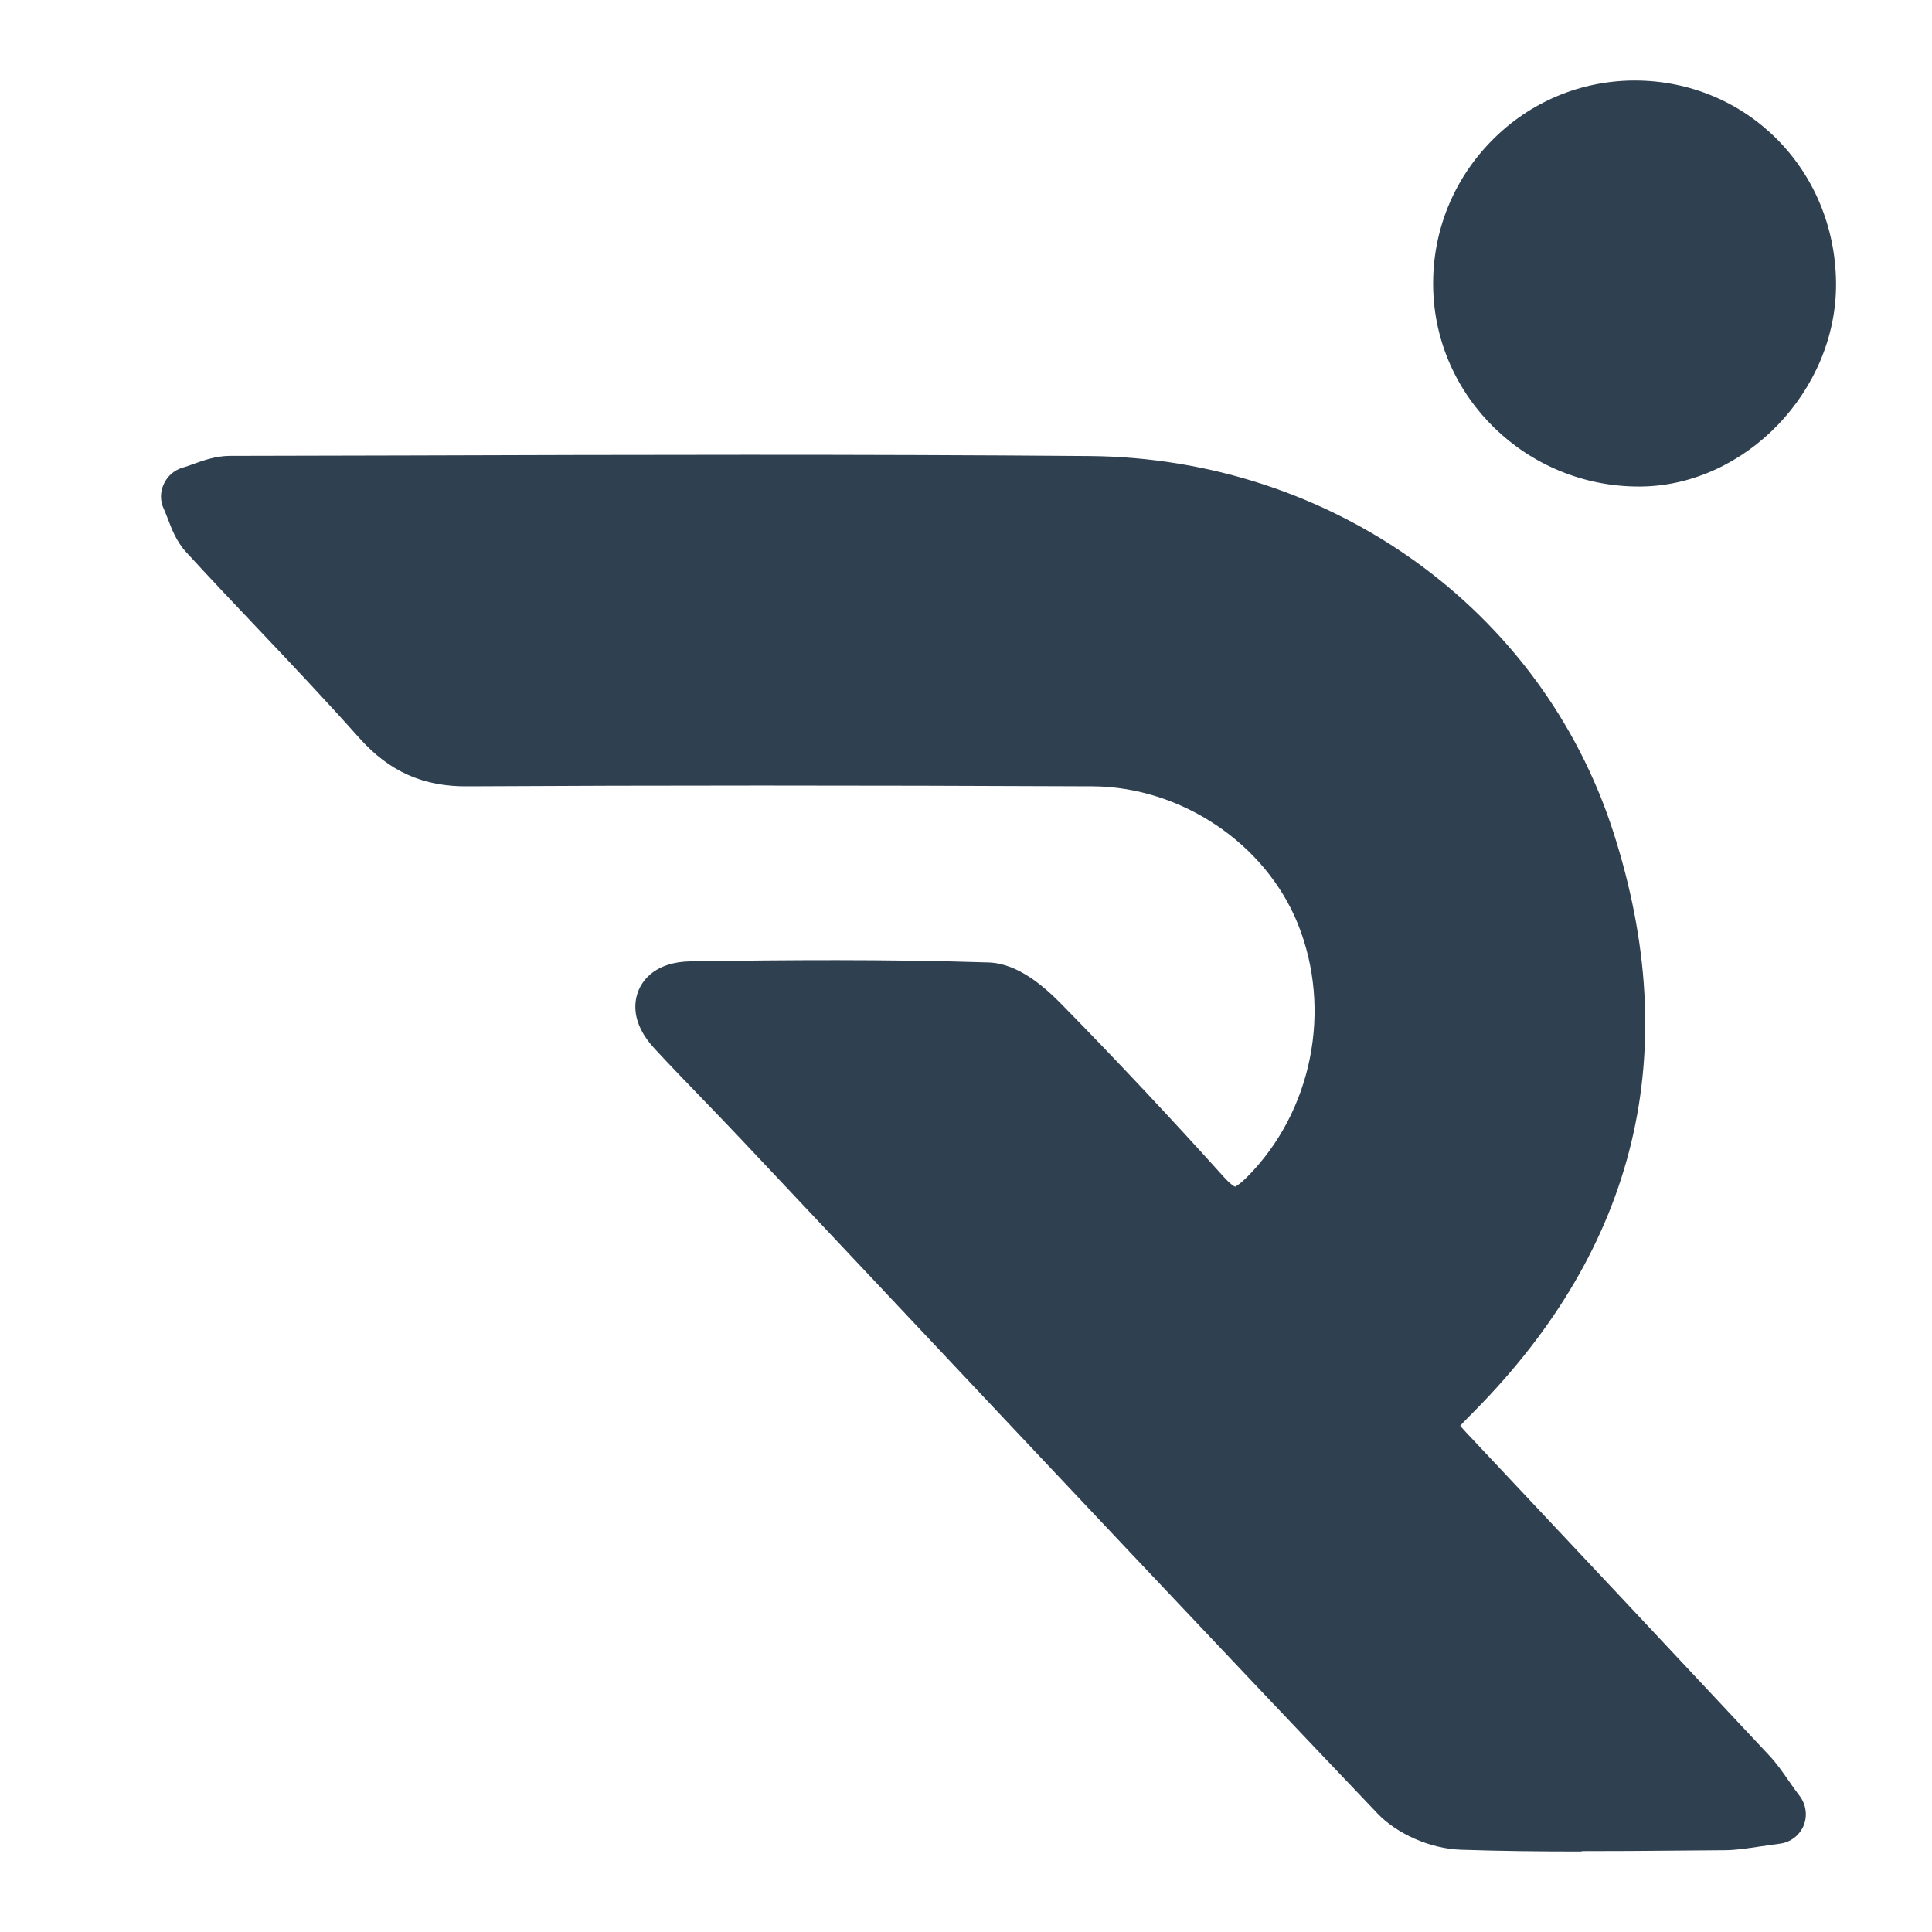 <svg width="24" height="24" viewBox="0 0 24 24" fill="none" xmlns="http://www.w3.org/2000/svg">
<path d="M22.063 22.54C21.904 22.326 21.818 22.181 21.705 22.061C20.485 20.755 19.262 19.454 18.039 18.152C17.617 17.703 17.622 17.71 18.051 17.273C19.97 15.331 20.514 13.019 19.688 10.452C18.842 7.819 16.339 6.06 13.526 6.037C9.968 6.006 6.407 6.028 2.849 6.037C2.689 6.037 2.529 6.123 2.369 6.168C2.439 6.317 2.477 6.495 2.583 6.61C3.294 7.386 4.036 8.133 4.735 8.92C5.039 9.261 5.362 9.403 5.815 9.4C8.4 9.385 10.986 9.387 13.571 9.4C14.822 9.405 16.011 10.217 16.463 11.34C16.952 12.549 16.657 13.975 15.754 14.882C15.454 15.184 15.222 15.2 14.928 14.871C14.277 14.148 13.611 13.438 12.928 12.745C12.748 12.561 12.495 12.337 12.269 12.33C11.042 12.288 9.813 12.299 8.585 12.315C8.245 12.321 8.153 12.511 8.401 12.779C8.748 13.152 9.109 13.513 9.459 13.885C12.095 16.684 14.726 19.488 17.376 22.271C17.559 22.463 17.89 22.599 18.157 22.608C19.241 22.646 20.327 22.626 21.412 22.619C21.594 22.619 21.775 22.576 22.059 22.542L22.063 22.54ZM22.44 3.52C22.431 2.306 21.495 1.365 20.299 1.368C19.117 1.372 18.159 2.354 18.174 3.549C18.188 4.718 19.188 5.681 20.378 5.672C21.482 5.663 22.447 4.657 22.438 3.52H22.44Z" fill="#2F4051"/>
<path d="M19.646 23C19.147 23 18.646 22.995 18.147 22.978C17.771 22.966 17.354 22.783 17.11 22.526C15.057 20.37 12.984 18.166 10.979 16.035L9.192 14.137C9.041 13.977 8.888 13.819 8.734 13.659C8.531 13.449 8.329 13.24 8.132 13.027C7.828 12.7 7.879 12.43 7.934 12.299C7.99 12.168 8.148 11.949 8.581 11.942C9.759 11.925 11.015 11.915 12.283 11.956C12.65 11.969 12.978 12.261 13.194 12.482C13.878 13.179 14.554 13.9 15.204 14.622C15.29 14.717 15.335 14.739 15.344 14.742C15.344 14.739 15.395 14.719 15.493 14.62C16.3 13.808 16.553 12.545 16.122 11.476C15.718 10.476 14.669 9.773 13.571 9.768C10.623 9.755 8.159 9.755 5.818 9.768C5.259 9.775 4.834 9.585 4.46 9.164C4.052 8.706 3.623 8.252 3.206 7.812C2.906 7.496 2.606 7.179 2.312 6.858C2.191 6.727 2.132 6.569 2.084 6.443C2.067 6.402 2.053 6.36 2.035 6.323C1.988 6.224 1.988 6.111 2.035 6.012C2.08 5.913 2.166 5.839 2.27 5.809C2.313 5.796 2.355 5.782 2.398 5.766C2.522 5.721 2.676 5.665 2.851 5.663L5.069 5.658C7.843 5.649 10.711 5.642 13.532 5.665C16.535 5.69 19.151 7.567 20.042 10.338C20.918 13.064 20.338 15.484 18.315 17.53C18.249 17.597 18.184 17.661 18.139 17.712C18.184 17.764 18.247 17.832 18.306 17.893C19.541 19.206 20.76 20.505 21.976 21.805C22.068 21.902 22.14 22.007 22.223 22.125C22.262 22.183 22.307 22.245 22.361 22.317C22.438 22.423 22.454 22.562 22.404 22.682C22.352 22.802 22.241 22.887 22.109 22.903C22.014 22.916 21.93 22.928 21.854 22.939C21.698 22.962 21.563 22.984 21.419 22.984L20.812 22.989C20.428 22.993 20.04 22.995 19.648 22.995L19.646 23ZM8.818 12.68C8.965 12.836 9.116 12.991 9.265 13.145C9.42 13.307 9.576 13.467 9.729 13.63L11.516 15.529C13.521 17.659 15.594 19.862 17.645 22.016C17.757 22.132 17.994 22.233 18.172 22.24C19.047 22.271 19.939 22.262 20.803 22.256L21.373 22.253C20.176 20.974 18.978 19.698 17.778 18.421C17.216 17.823 17.216 17.593 17.767 17.036C19.598 15.182 20.119 13.014 19.334 10.569C18.542 8.105 16.206 6.432 13.523 6.411C10.704 6.387 7.839 6.394 5.069 6.403L2.897 6.409C3.176 6.711 3.458 7.009 3.742 7.307C4.162 7.751 4.597 8.211 5.012 8.676C5.242 8.935 5.466 9.03 5.813 9.032C8.159 9.019 10.625 9.017 13.573 9.032C14.963 9.037 16.293 9.93 16.806 11.201C17.347 12.54 17.029 14.124 16.018 15.143C15.872 15.29 15.644 15.482 15.339 15.482C15.334 15.482 15.326 15.482 15.321 15.482C15.087 15.477 14.868 15.357 14.653 15.118C14.011 14.403 13.341 13.691 12.666 13.002C12.377 12.707 12.262 12.696 12.256 12.696C11.085 12.657 9.919 12.666 8.816 12.678L8.818 12.68ZM20.358 6.044C18.964 6.044 17.82 4.932 17.803 3.556C17.794 2.875 18.053 2.232 18.531 1.747C19.002 1.268 19.629 1.004 20.297 1H20.304C21.698 1 22.797 2.105 22.808 3.518C22.817 4.853 21.684 6.032 20.381 6.044H20.358ZM20.304 1.74H20.299C19.831 1.74 19.39 1.929 19.057 2.266C18.72 2.61 18.536 3.066 18.542 3.547C18.554 4.503 19.384 5.306 20.358 5.306H20.372C21.281 5.299 22.073 4.467 22.066 3.526C22.059 2.523 21.285 1.74 20.302 1.74H20.304Z" fill="#2F4051"/>
</svg>
